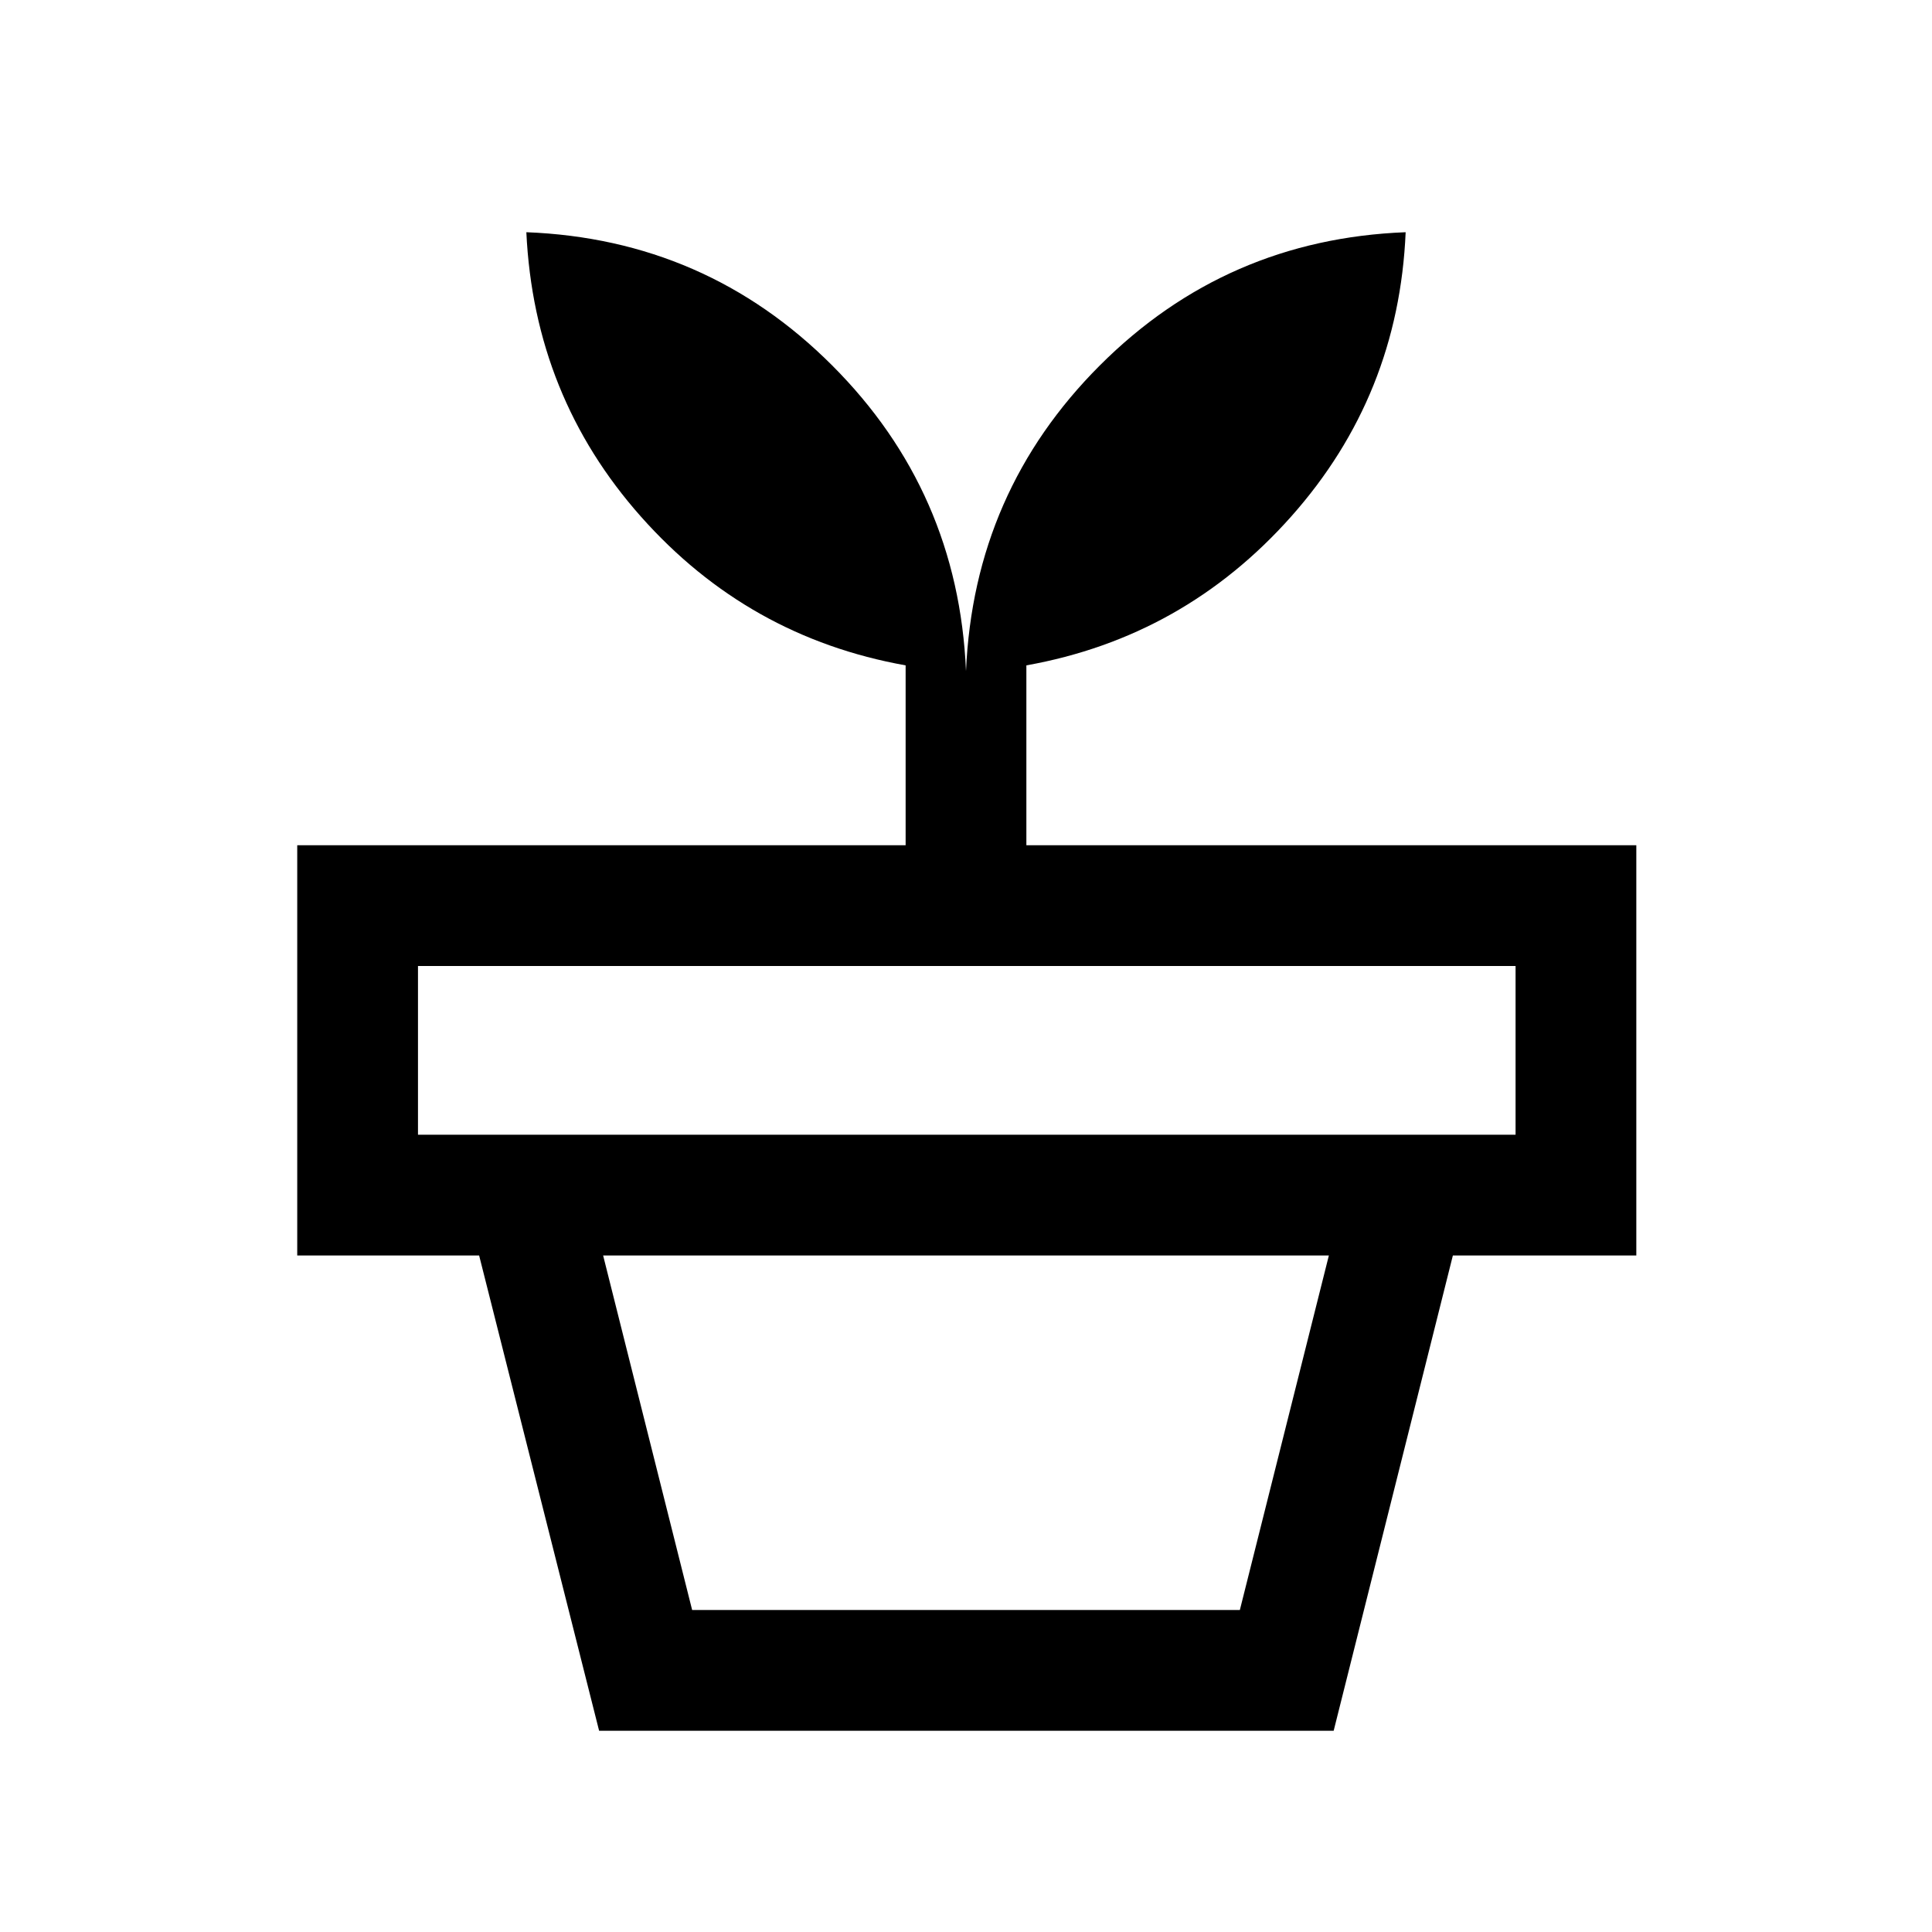 <svg xmlns="http://www.w3.org/2000/svg" height="24" viewBox="0 -960 960 960" width="24"><path d="M343.923-160h272.154l44.231-176.155H299.692L343.923-160Zm318.768 59.999H297.694l-59.616-236.154h483.844l-59.231 236.154ZM207.693-396.154h545.383V-480H207.693v83.846ZM480-626.537q3.846-89.23 66.538-151.922 62.692-62.692 151.922-66.154-3.462 81.153-56.808 141.191t-131.653 74.038v89.385h303.076v203.844H147.694v-203.844h302.307v-89.385q-78.307-14-131.461-73.845-53.154-59.846-57-141.384 89.23 3.462 151.922 66.154Q476.154-715.767 480-626.537Z"/></svg>